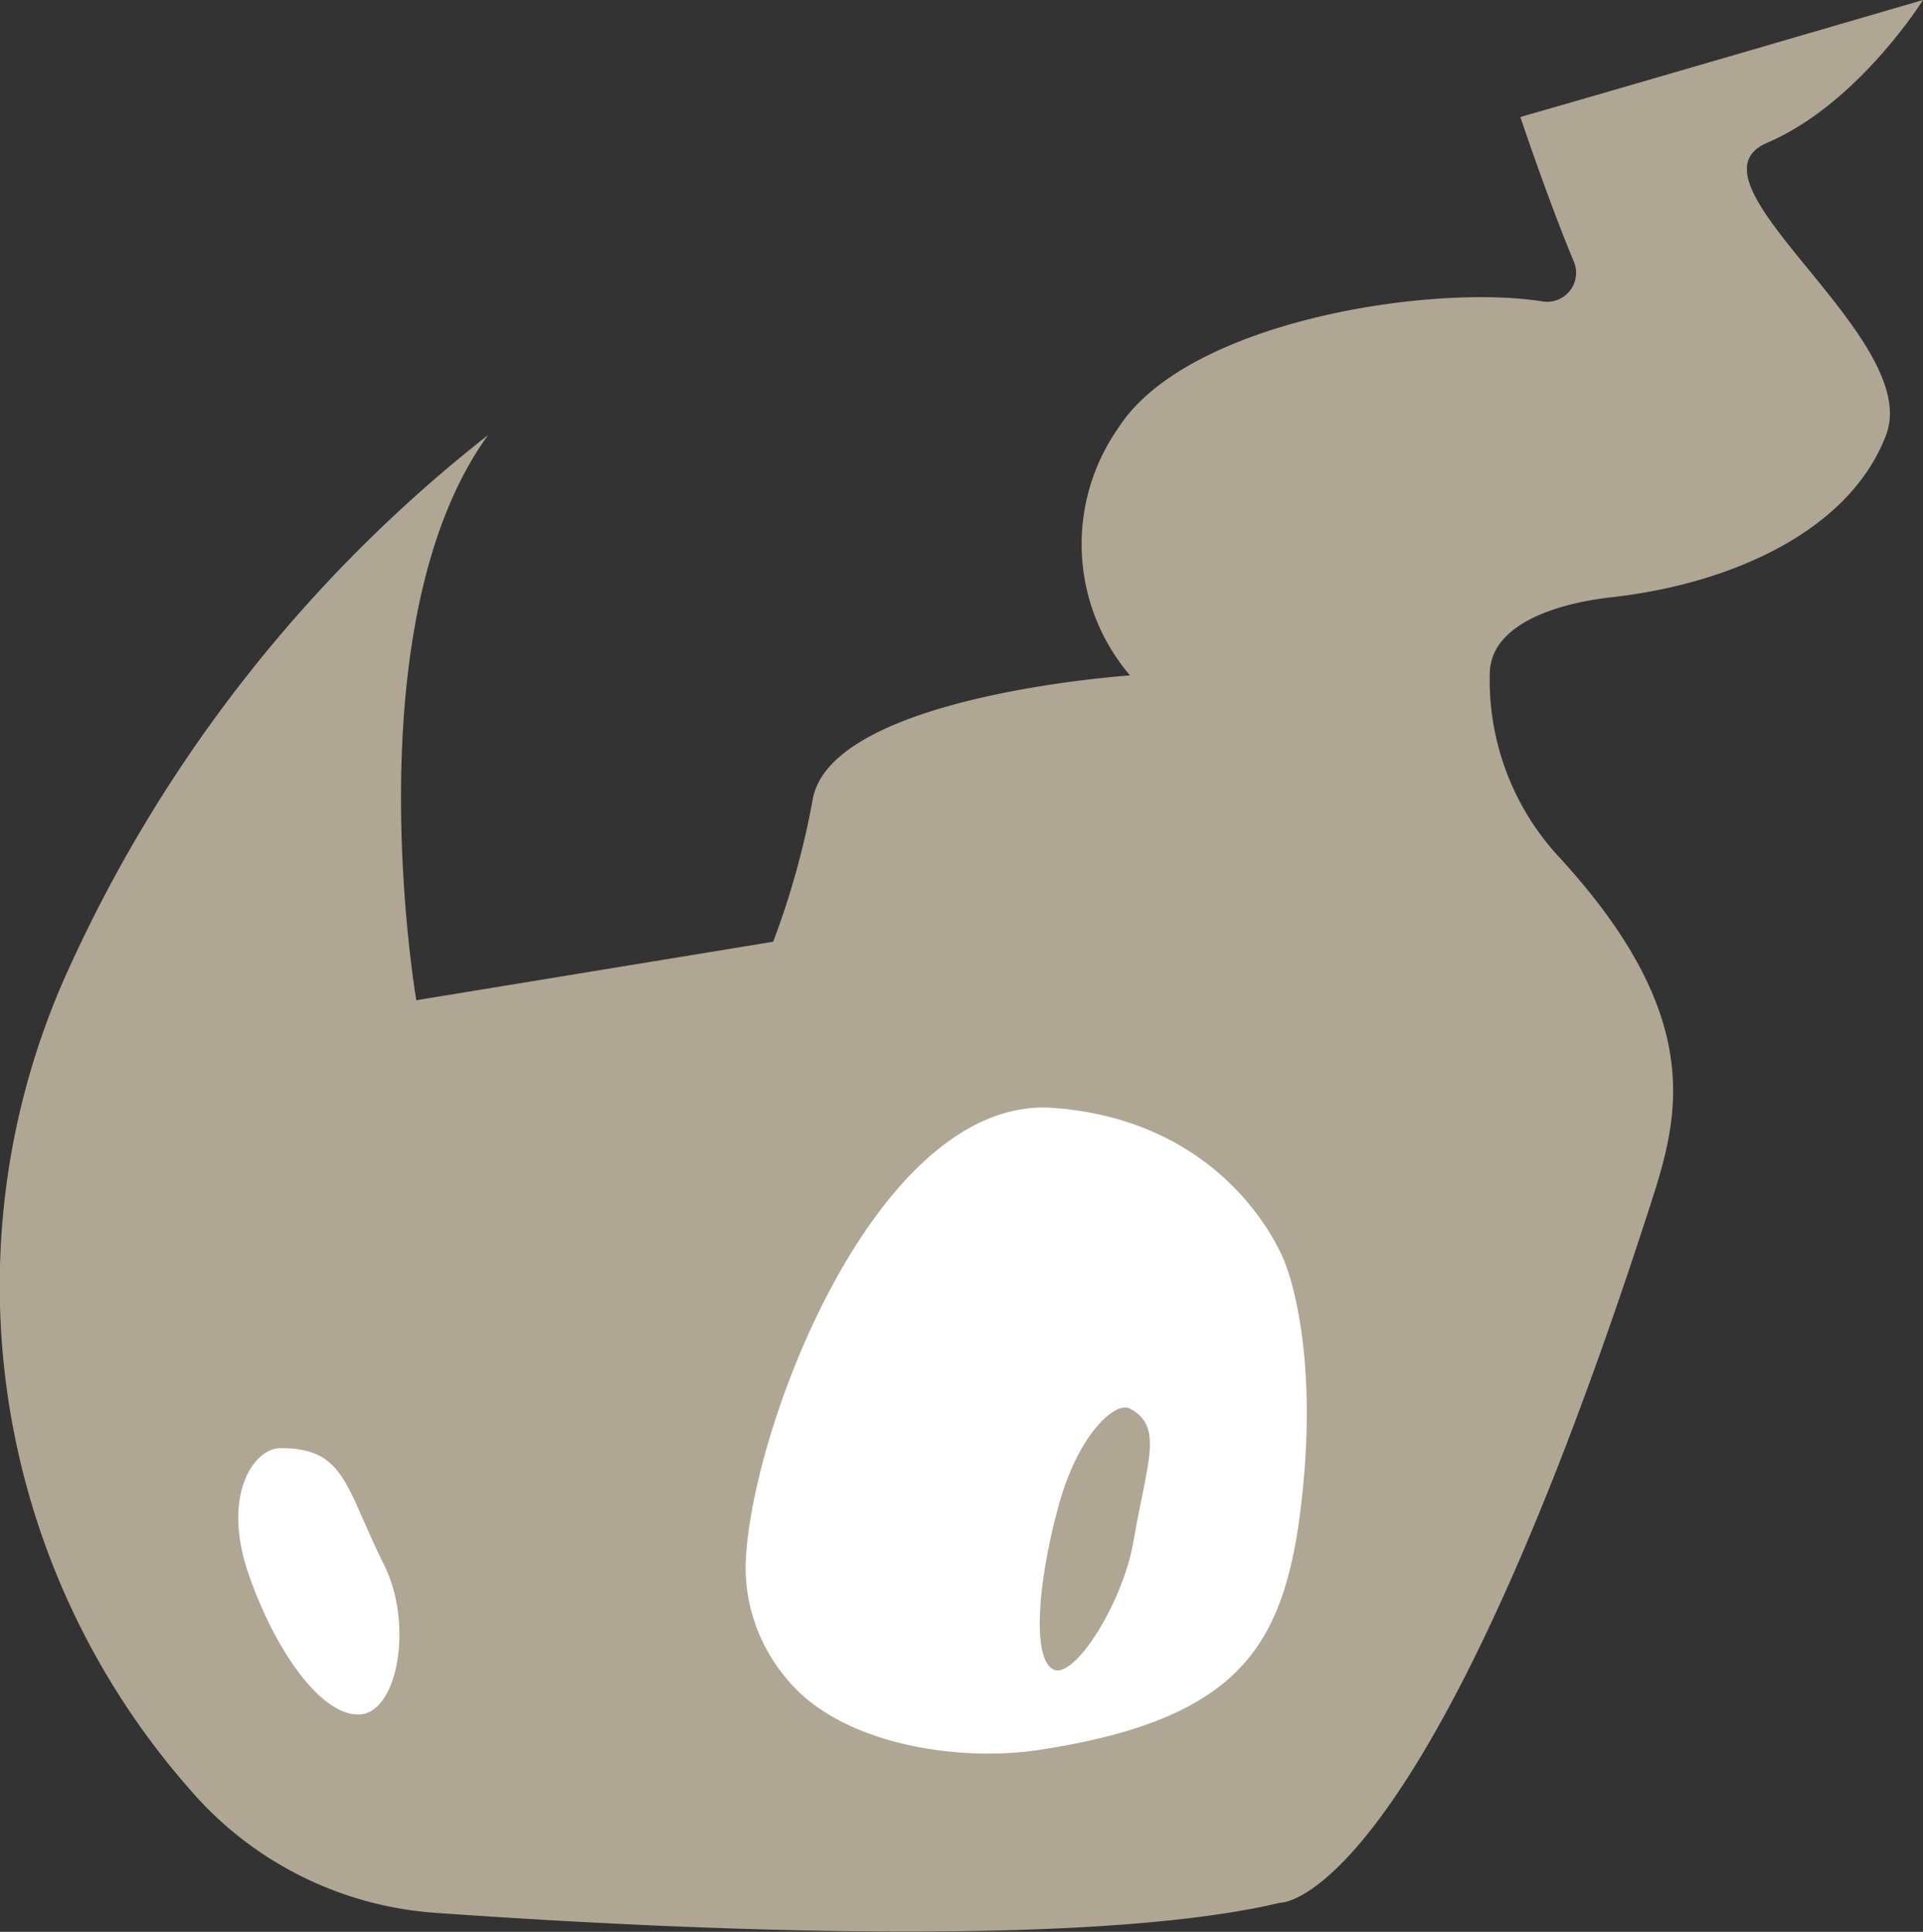 <svg xmlns="http://www.w3.org/2000/svg" viewBox="0 0 97 97.42"><rect x="0" y="0" width="97" height="97.42" fill="#333333" stroke="none"/><defs><style>.cls-1{fill:#afa694}.cls-2{fill:#fff}</style></defs><g id="Layer_2" data-name="Layer 2"><g id="content"><path class="cls-1" d="M24.62 21.94a72 72 0 0 0-21 26.58 38.44 38.44 0 0 0 5.89 41.64l.26.3a18 18 0 0 0 12.18 6c10.87.77 32.55 1.89 42.63-.51 0 0 7.2.29 18.63-35.07 1.41-4.37 3-9.39-4.51-17.6a13.12 13.12 0 0 1-3.55-9.4c.11-2.49 3.55-3.47 6.13-3.76 5.89-.65 12-3.27 13.86-8.19s-10.59-12.77-6-14.73S97 0 97 0 81.28 4.59 76.69 5.9c0 0 1.43 4.27 2.7 7.3a1.46 1.46 0 0 1-1.58 2c-5.66-.9-18 1-21.42 6.41A10.2 10.2 0 0 0 57 34.06s-15 1-16 6.22a40.84 40.84 0 0 1-2 7.21l-18 2.95s-3.26-19 3.62-28.5z"/><path class="cls-2" d="M52.45 88.24c-4.22.65-10.2-.31-12.84-3.67a8.71 8.71 0 0 1-2-5.39c0-6.48 6.47-24 15.54-23.31s11.65 7.77 11.65 7.77 2 4.58.65 13.59c-.99 6.11-3.4 9.54-13 11.01zM19.38 78.93c1.49 3 .68 7.53-1.31 7.53s-4.31-3.46-5.57-7.2c-1.31-3.93.33-6.23 1.64-6.23 3.28-.03 3.28 1.97 5.24 5.9z"/><path class="cls-1" d="M57.17 77.75c-.53 3.08-3 7-4.05 6.43s-.79-4.23.21-8c1-3.88 2.94-5.51 3.64-5.16 1.76.91.89 2.68.2 6.73z"/></g></g></svg>